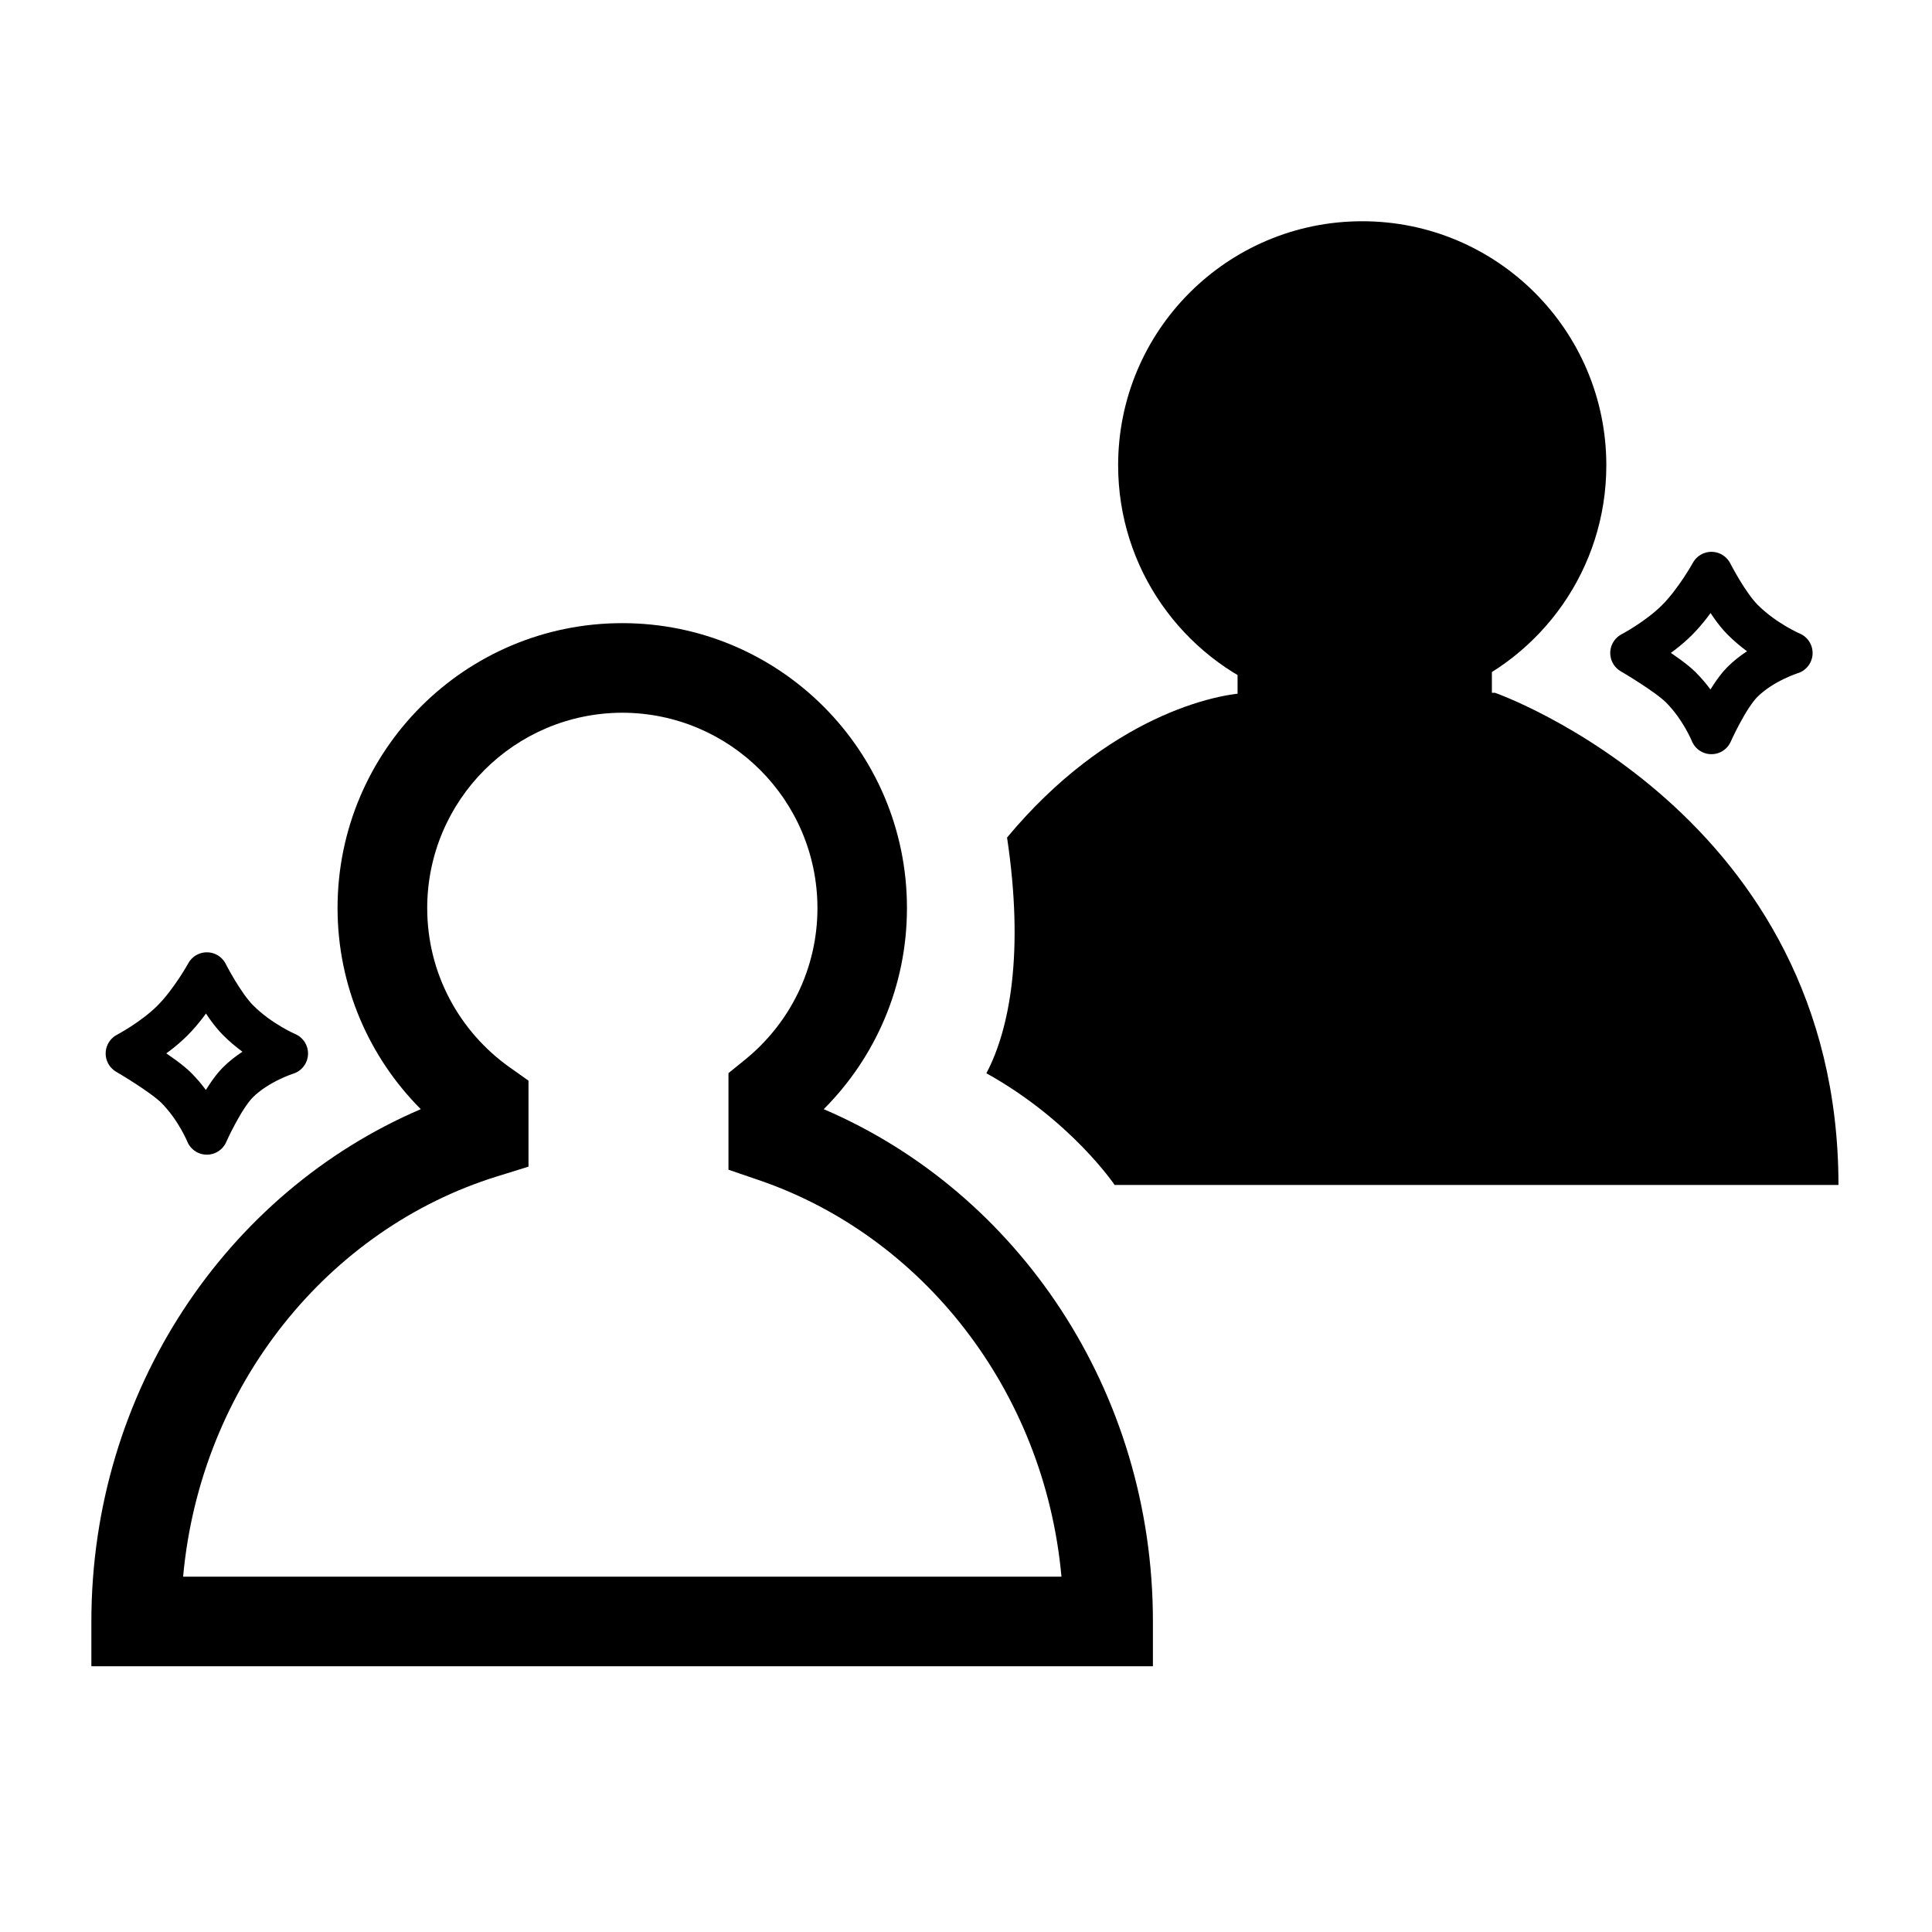 <!--Generator: Adobe Illustrator 23.0.6, SVG Export Plug-In . SVG Version: 6.00 Build 0)--><svg xmlns="http://www.w3.org/2000/svg" xmlns:xlink="http://www.w3.org/1999/xlink" viewBox="0 0 2588.2 2588.2"><style>.st0{fill:none;stroke:#000;stroke-width:56.693;stroke-linejoin:round;stroke-miterlimit:10}.st1{display:none}.st2{display:inline}</style><g id="Layer_1"><path d="M2002.8 928.1h-59.5c122.1-47.4 208.6-166 208.6-304.8 0-180.5-146.4-326.9-327-326.9s-327 146.3-327 326.9c0 138.8 86.5 257.3 208.6 304.8H1676c-46.6 0-192.3 32.1-326.9 193.9 23.1 154 3.6 256.6-27.7 315.8 113.6 63.1 171.8 149.6 171.8 149.6h969.7c-.2-498-460.1-659.3-460.1-659.3z"/><path d="M1103.5 1485.9c68.9-68.9 111.6-164.5 111.5-269.6 0-210.7-170.7-381.5-381.4-381.5s-381.3 170.8-381.4 381.5c0 105.1 42.7 200.6 111.5 269.6-260.1 111.3-441.2 377.4-441.3 686.3v60h1422.1v-60c.1-309-180.9-575-441-686.3zM665.8 1576l42.2-13.1v-115.2l-25.3-17.9c-66.9-47.6-110.4-125.2-110.4-213.5.3-144.4 117.1-261.2 261.4-261.5 144.3.3 261.1 117.1 261.4 261.5 0 82.2-37.7 155.2-97 203.3l-22.2 18V1567l40.6 13.9c218.3 74.5 382.7 280.6 405.5 531.3H245.3c23.3-256.4 194.8-466.2 420.5-536.2z"/><path class="st0" d="M277.1 1518.5s21.4-48.3 41.5-68.4c26.6-26.6 65.7-38.8 65.7-38.8s-36.1-15.3-65.3-44.5c-20.4-20.4-41.9-62.7-41.9-62.7s-20.7 37.7-46.1 63.1-61.1 44.1-61.1 44.1 48.4 28.2 66.2 46c27.3 27.3 41 61.2 41 61.2zM2292.7 982s21.4-48.3 41.5-68.4c26.6-26.6 65.7-38.8 65.7-38.8s-36.1-15.3-65.3-44.5c-20.4-20.4-41.9-62.7-41.9-62.7s-20.7 37.7-46.1 63.1c-25.4 25.4-61.1 44.1-61.1 44.1s48.4 28.2 66.2 46c27.3 27.2 41 61.2 41 61.2z"/><path d="M1657.9 744.1h340.7v253.1h-340.7z"/></g><g id="Layer_2" class="st1"><path class="st2" d="M2276.2 923.1h-445.8l100.7-425.4c11.5-48.7-18.6-97.6-67.4-109.2-48.7-11.5-97.6 18.6-109.2 67.4l-110.6 467.2h-401.2l101.9-430.4c11.5-48.7-18.6-97.6-67.4-109.2-48.7-11.5-97.6 18.6-109.2 67.4l-111.8 472.2H627.7c-50.1 0-90.7 40.6-90.7 90.7s40.6 90.7 90.7 90.7h385.6l-81.7 344.8H485c-50.1 0-90.7 40.6-90.7 90.7s40.6 90.7 90.7 90.7h403.7l-108.4 457.9c-11.5 48.7 18.6 97.6 67.4 109.2 7 1.7 14.1 2.5 21 2.5 41.1 0 78.3-28.1 88.2-69.8l118.3-499.7h401.2l-109.6 462.8c-11.5 48.7 18.6 97.6 67.4 109.2 7 1.7 14.1 2.5 21 2.5 41.1 0 78.3-28.1 88.2-69.8l119.5-504.6h470.7c50.1 0 90.7-40.6 90.7-90.7s-40.6-90.7-90.7-90.7h-427.8l81.7-344.8h488.8c50.1 0 90.7-40.6 90.7-90.7s-40.7-90.9-90.8-90.9zm-756.9 526.2h-401.2l81.7-344.8H1601l-81.7 344.8z"/></g><g id="Layer_3" class="st1"><g class="st2"><defs><path id="SVGID_1_" d="M998 1191.6l33.2-48.8C930.5 1067.5 865.6 948 865.5 812.7c0-113.8 46-216.4 120.6-291 74.7-74.6 177.3-120.5 291.1-120.6 113.9 0 216.4 46 291.1 120.6 74.6 74.7 120.6 177.2 120.6 291 0 127-57.3 240.1-147.7 315.9l-2.6 2.2-249.2 261.5-258.2-249.5-35.9 48.1-41.7 43.1 339.3 328.7 330.4-346.6-43.4-41.4 38.5 46c116.5-97.3 190.7-244.2 190.7-407.9 0-293.6-238.1-531.6-531.7-531.6-293.7 0-531.7 238-531.7 531.6 0 174.3 84.2 329.5 213.9 426.2l35.9-48.1-41.7 43.1 41.7-43.1 2.5.7z"/></defs><use xlink:href="#SVGID_1_" overflow="visible"/><clipPath id="SVGID_2_"><use xlink:href="#SVGID_1_" overflow="visible"/></clipPath><defs><path id="SVGID_3_" d="M807.7 1477.6L662 1971.8c-9.4 31.8 8.8 65.1 40.6 74.5 31.8 9.4 65.1-8.8 74.5-40.6l145.7-494.1c9.4-31.8-8.8-65.1-40.6-74.5-31.8-9.4-65.2 8.7-74.5 40.5"/></defs><use xlink:href="#SVGID_3_" overflow="visible"/><clipPath id="SVGID_4_"><use xlink:href="#SVGID_3_" overflow="visible"/></clipPath><defs><path id="SVGID_5_" d="M1621.9 1511.7l145.9 493.9c9.4 31.8 42.8 49.9 74.5 40.5 31.8-9.4 49.9-42.8 40.5-74.5L1737 1477.7c-9.4-31.8-42.8-49.9-74.5-40.5-31.8 9.4-50 42.8-40.6 74.5"/></defs><use xlink:href="#SVGID_5_" overflow="visible"/><clipPath id="SVGID_6_"><use xlink:href="#SVGID_5_" overflow="visible"/></clipPath><g><defs><path id="SVGID_7_" d="M507.8 1837h1530.9c33.1 0 60-26.9 60-60s-26.9-60-60-60H507.8c-33.1 0-60 26.9-60 60 0 33.2 26.9 60 60 60"/></defs><use xlink:href="#SVGID_7_" overflow="visible"/><clipPath id="SVGID_8_"><use xlink:href="#SVGID_7_" overflow="visible"/></clipPath></g><g><defs><path id="SVGID_9_" d="M1232 1680.2v302.5c0 33.1 26.9 60 60 60s60-26.9 60-60v-302.5c0-33.1-26.9-60-60-60-33.2 0-60 26.9-60 60"/></defs><use xlink:href="#SVGID_9_" overflow="visible"/><clipPath id="SVGID_10_"><use xlink:href="#SVGID_9_" overflow="visible"/></clipPath></g><circle cx="1279.9" cy="837.4" r="148.9"/><g><defs><path id="SVGID_11_" d="M772.6 1196.8H391.9c-26.8 0-50.5 17.9-57.7 43.7L56.9 2222.4c-5.1 18.1-1.5 37.5 9.9 52.5s29 23.8 47.8 23.8h2349.7c18.8 0 36.5-8.8 47.9-23.8 11.4-15 15-34.5 9.8-52.6l-279.6-981.9c-7.3-25.8-30.9-43.6-57.7-43.6h-397.2c-33.1 0-60 26.9-60 60s26.9 60 60 60h351.9l245.4 861.9H194l243.4-861.9h335.2c33.1 0 60-26.9 60-60 0-33.2-26.9-60-60-60z"/></defs><use xlink:href="#SVGID_11_" overflow="visible"/><clipPath id="SVGID_12_"><use xlink:href="#SVGID_11_" overflow="visible"/></clipPath></g></g></g><g id="Layer_5" class="st1"><g class="st2"><path d="M2018.6 1647.5c-33.7 0-60.9 27.3-60.9 60.9v408.8l-73.6 92.5H934.6V394h965l58.1 79v265c0 33.7 27.3 60.9 60.9 60.9 33.7 0 60.9-27.3 60.9-60.9V453c0-13-4.1-25.6-11.8-36.1l-88.2-120c-11.5-15.6-29.7-24.9-49.1-24.9H625c-18.8 0-36.5 8.6-48 23.4L474 427.3c-8.4 10.7-12.9 23.9-12.9 37.5v1671.9c0 13.4 4.4 26.5 12.6 37.1l103 134c11.5 15 29.4 23.8 48.3 23.8h1288.5c18.6 0 36.1-8.5 47.7-23l105.2-132.2c8.6-10.8 13.3-24.2 13.3-37.9v-430.1c-.1-33.6-27.4-60.9-61.1-60.9zM582.9 2116V485.8l71.7-91.8h158v1815.8H655l-72.1-93.8z"/><path d="M2103.4 901.3h-854.8c-63.3 0-115.1 51.8-115.1 115.1v424.4c0 63.3 51.8 115.1 115.1 115.1h33.9v124.3c0 52.6 64.2 78.4 100.6 40.3l160.2-164.5h560.2c63.3 0 115.1-51.8 115.1-115.1v-424.4c-.1-63.4-51.9-115.2-115.2-115.2zm-254.3 313.3l-53.6 52.3c-6.3 6.2-9.2 15-7.7 23.7l12.7 73.8c3.8 21.9-19.2 38.6-38.9 28.3l-66.3-34.8c-7.8-4.1-17.1-4.1-25 0l-66.3 34.8c-19.7 10.3-42.7-6.4-38.9-28.3l12.7-73.8c1.5-8.7-1.4-17.6-7.7-23.7l-53.6-52.3c-15.9-15.5-7.1-42.5 14.9-45.7l74.1-10.8c8.7-1.3 16.3-6.8 20.2-14.7l33.1-67.2c9.8-19.9 38.3-19.9 48.1 0l33.1 67.2c3.9 7.9 11.5 13.4 20.2 14.7l74.1 10.8c21.9 3.2 30.7 30.2 14.8 45.7z"/></g></g></svg>